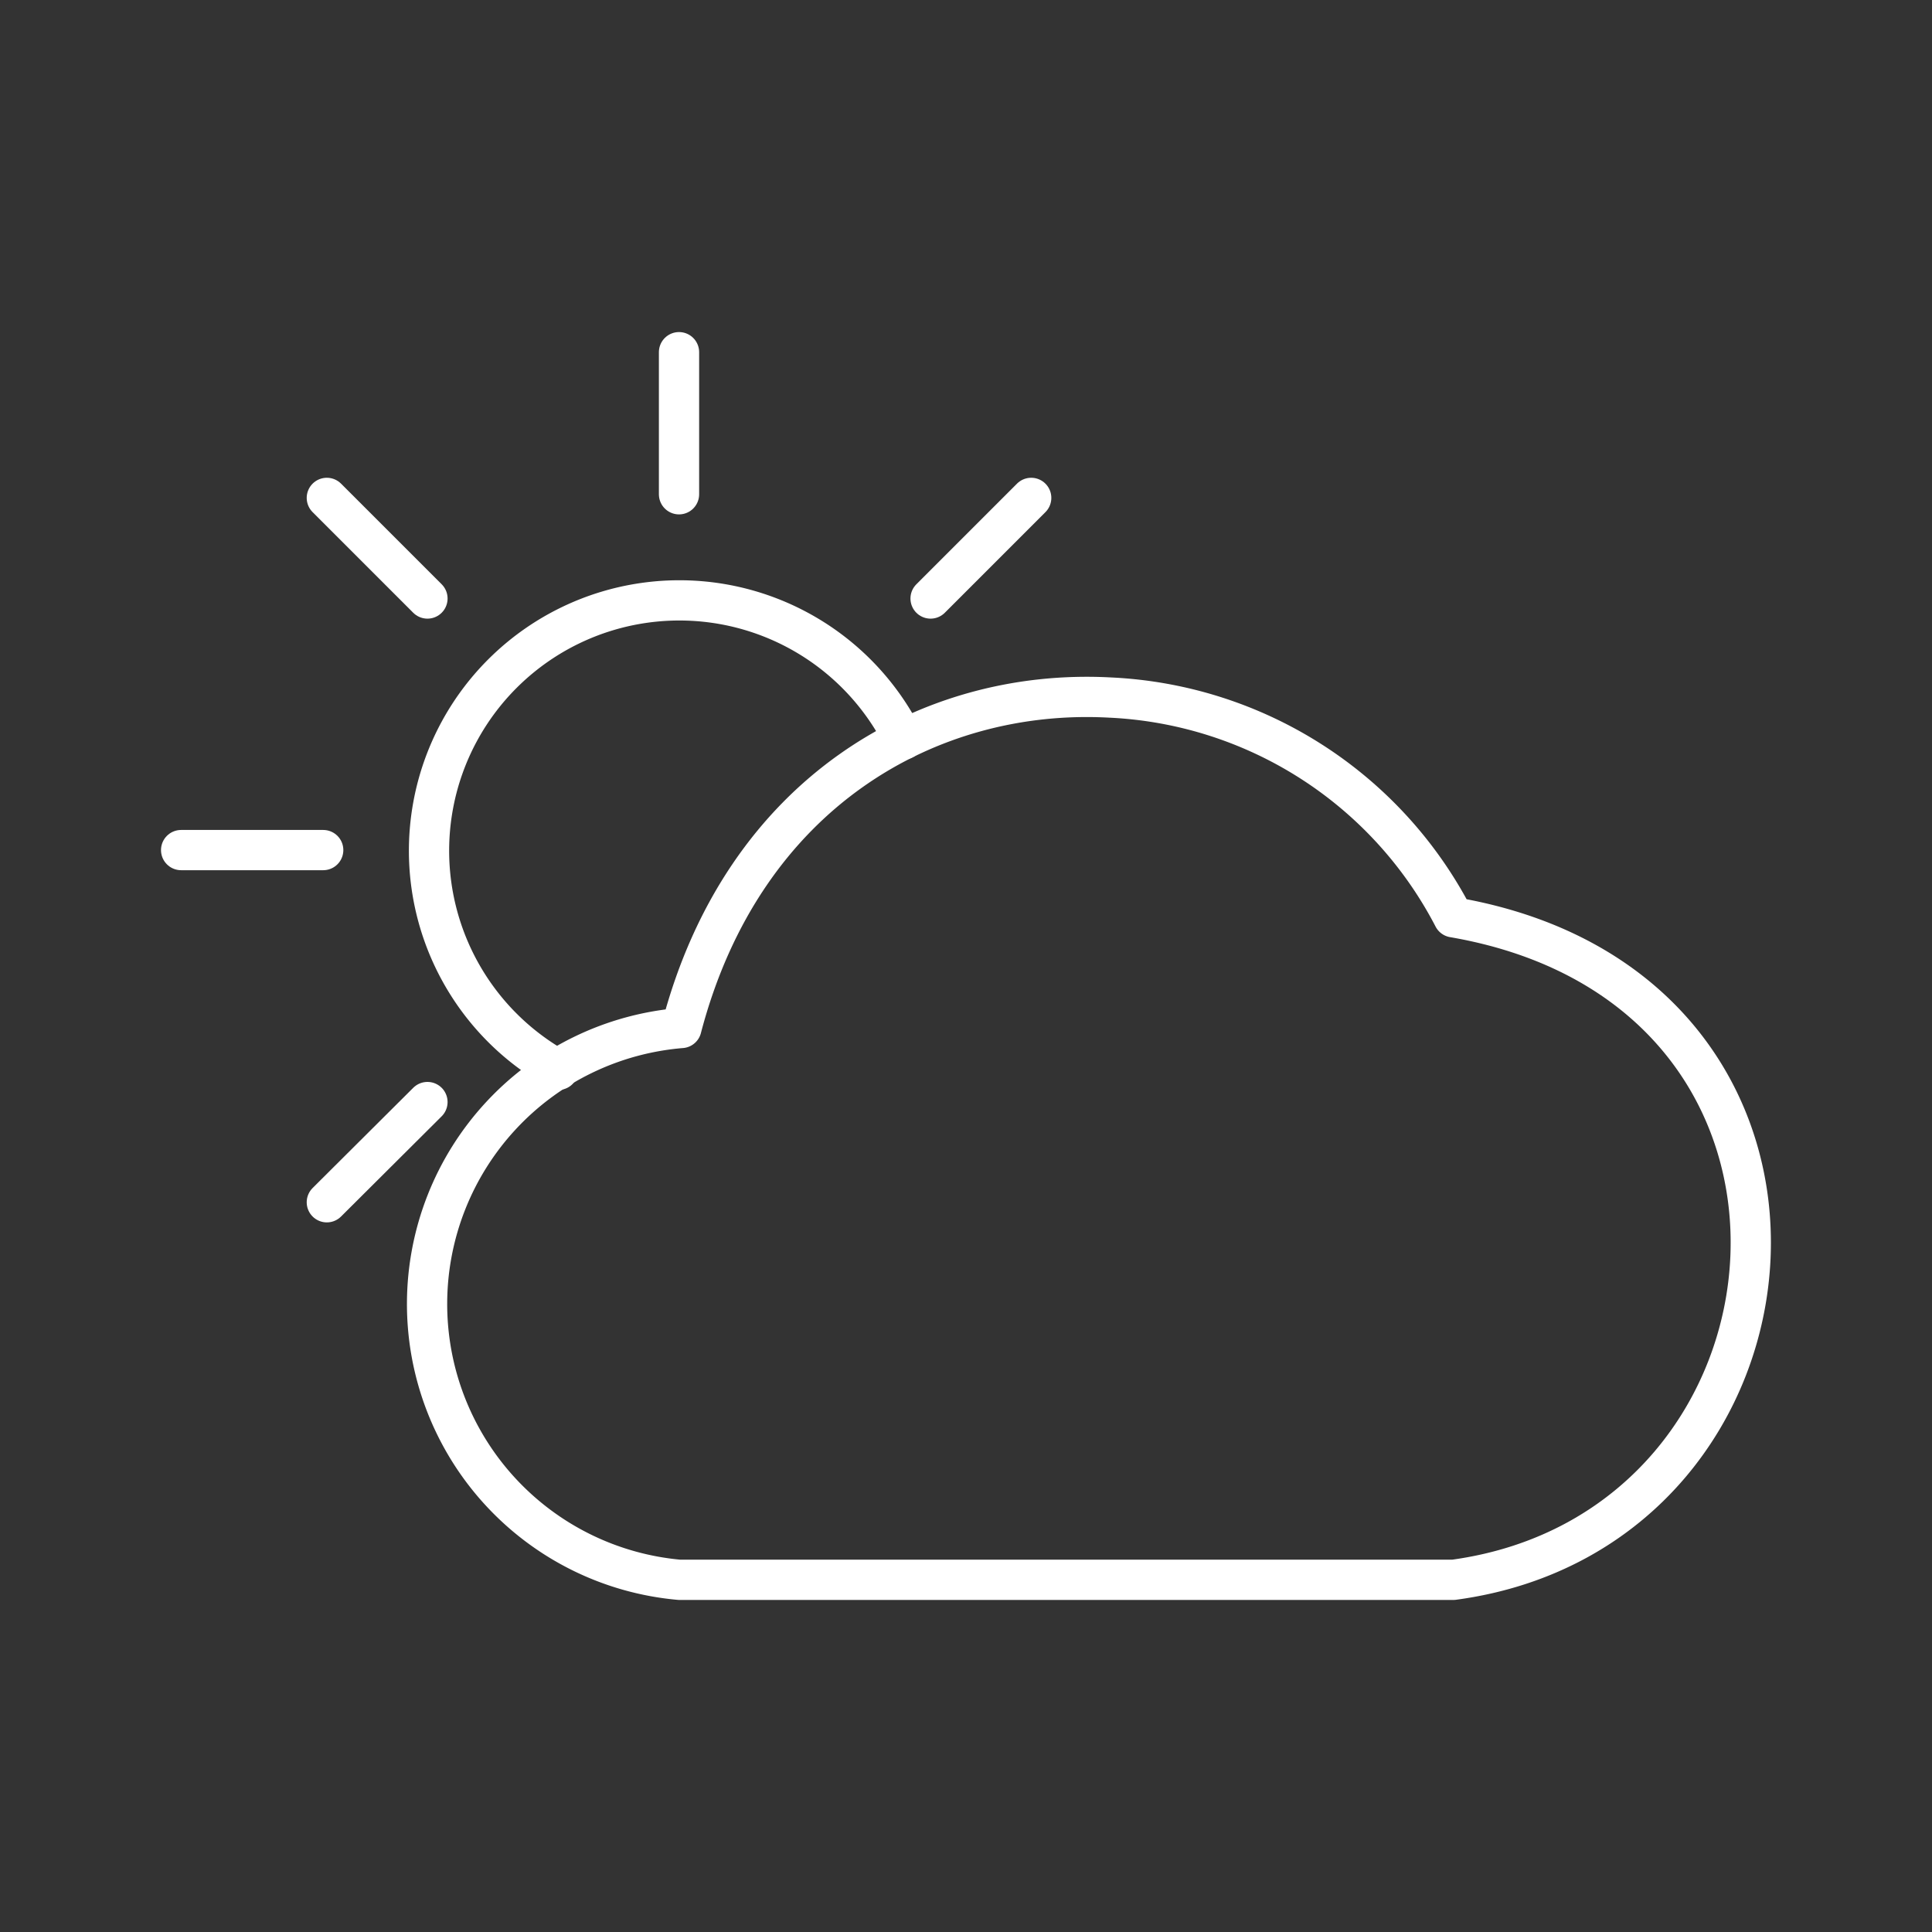 <svg id="Layer_2" data-name="Layer 2" viewBox="0 0 48 48" xmlns="http://www.w3.org/2000/svg">
 <rect x="0" y="0" width="48" height="48" fill="#333333" stroke="none"/>
 <defs>
  <style>.cls-1{fill:none;stroke:#fff;stroke-linecap:round;stroke-linejoin:round;}</style>
 </defs>
 <path class="cls-1" d="m27.57 17.33a10.14 10.14 0 0 1 8.54 5.46c10.47 1.8 9.21 15.22 0 16.46h-19.23a6.88 6.88 0 0 1 0.05-13.71c1.54-5.88 6.18-8.45 10.64-8.21z"/>
 <path class="cls-1" d="m22.45 18.37a6.22 6.22 0 1 0-8.58 8.21"/>
 <line class="cls-1" x1="16.87" x2="16.87" y1="12.28" y2="8.75"/>
 <line class="cls-1" x1="23.12" x2="25.62" y1="14.87" y2="12.37"/>
 <line class="cls-1" x1="10.62" x2="8.12" y1="27.38" y2="29.87"/>
 <line class="cls-1" x1="8.03" x2="4.5" y1="21.12" y2="21.12"/>
 <line class="cls-1" x1="10.62" x2="8.12" y1="14.87" y2="12.37"/>
</svg>
